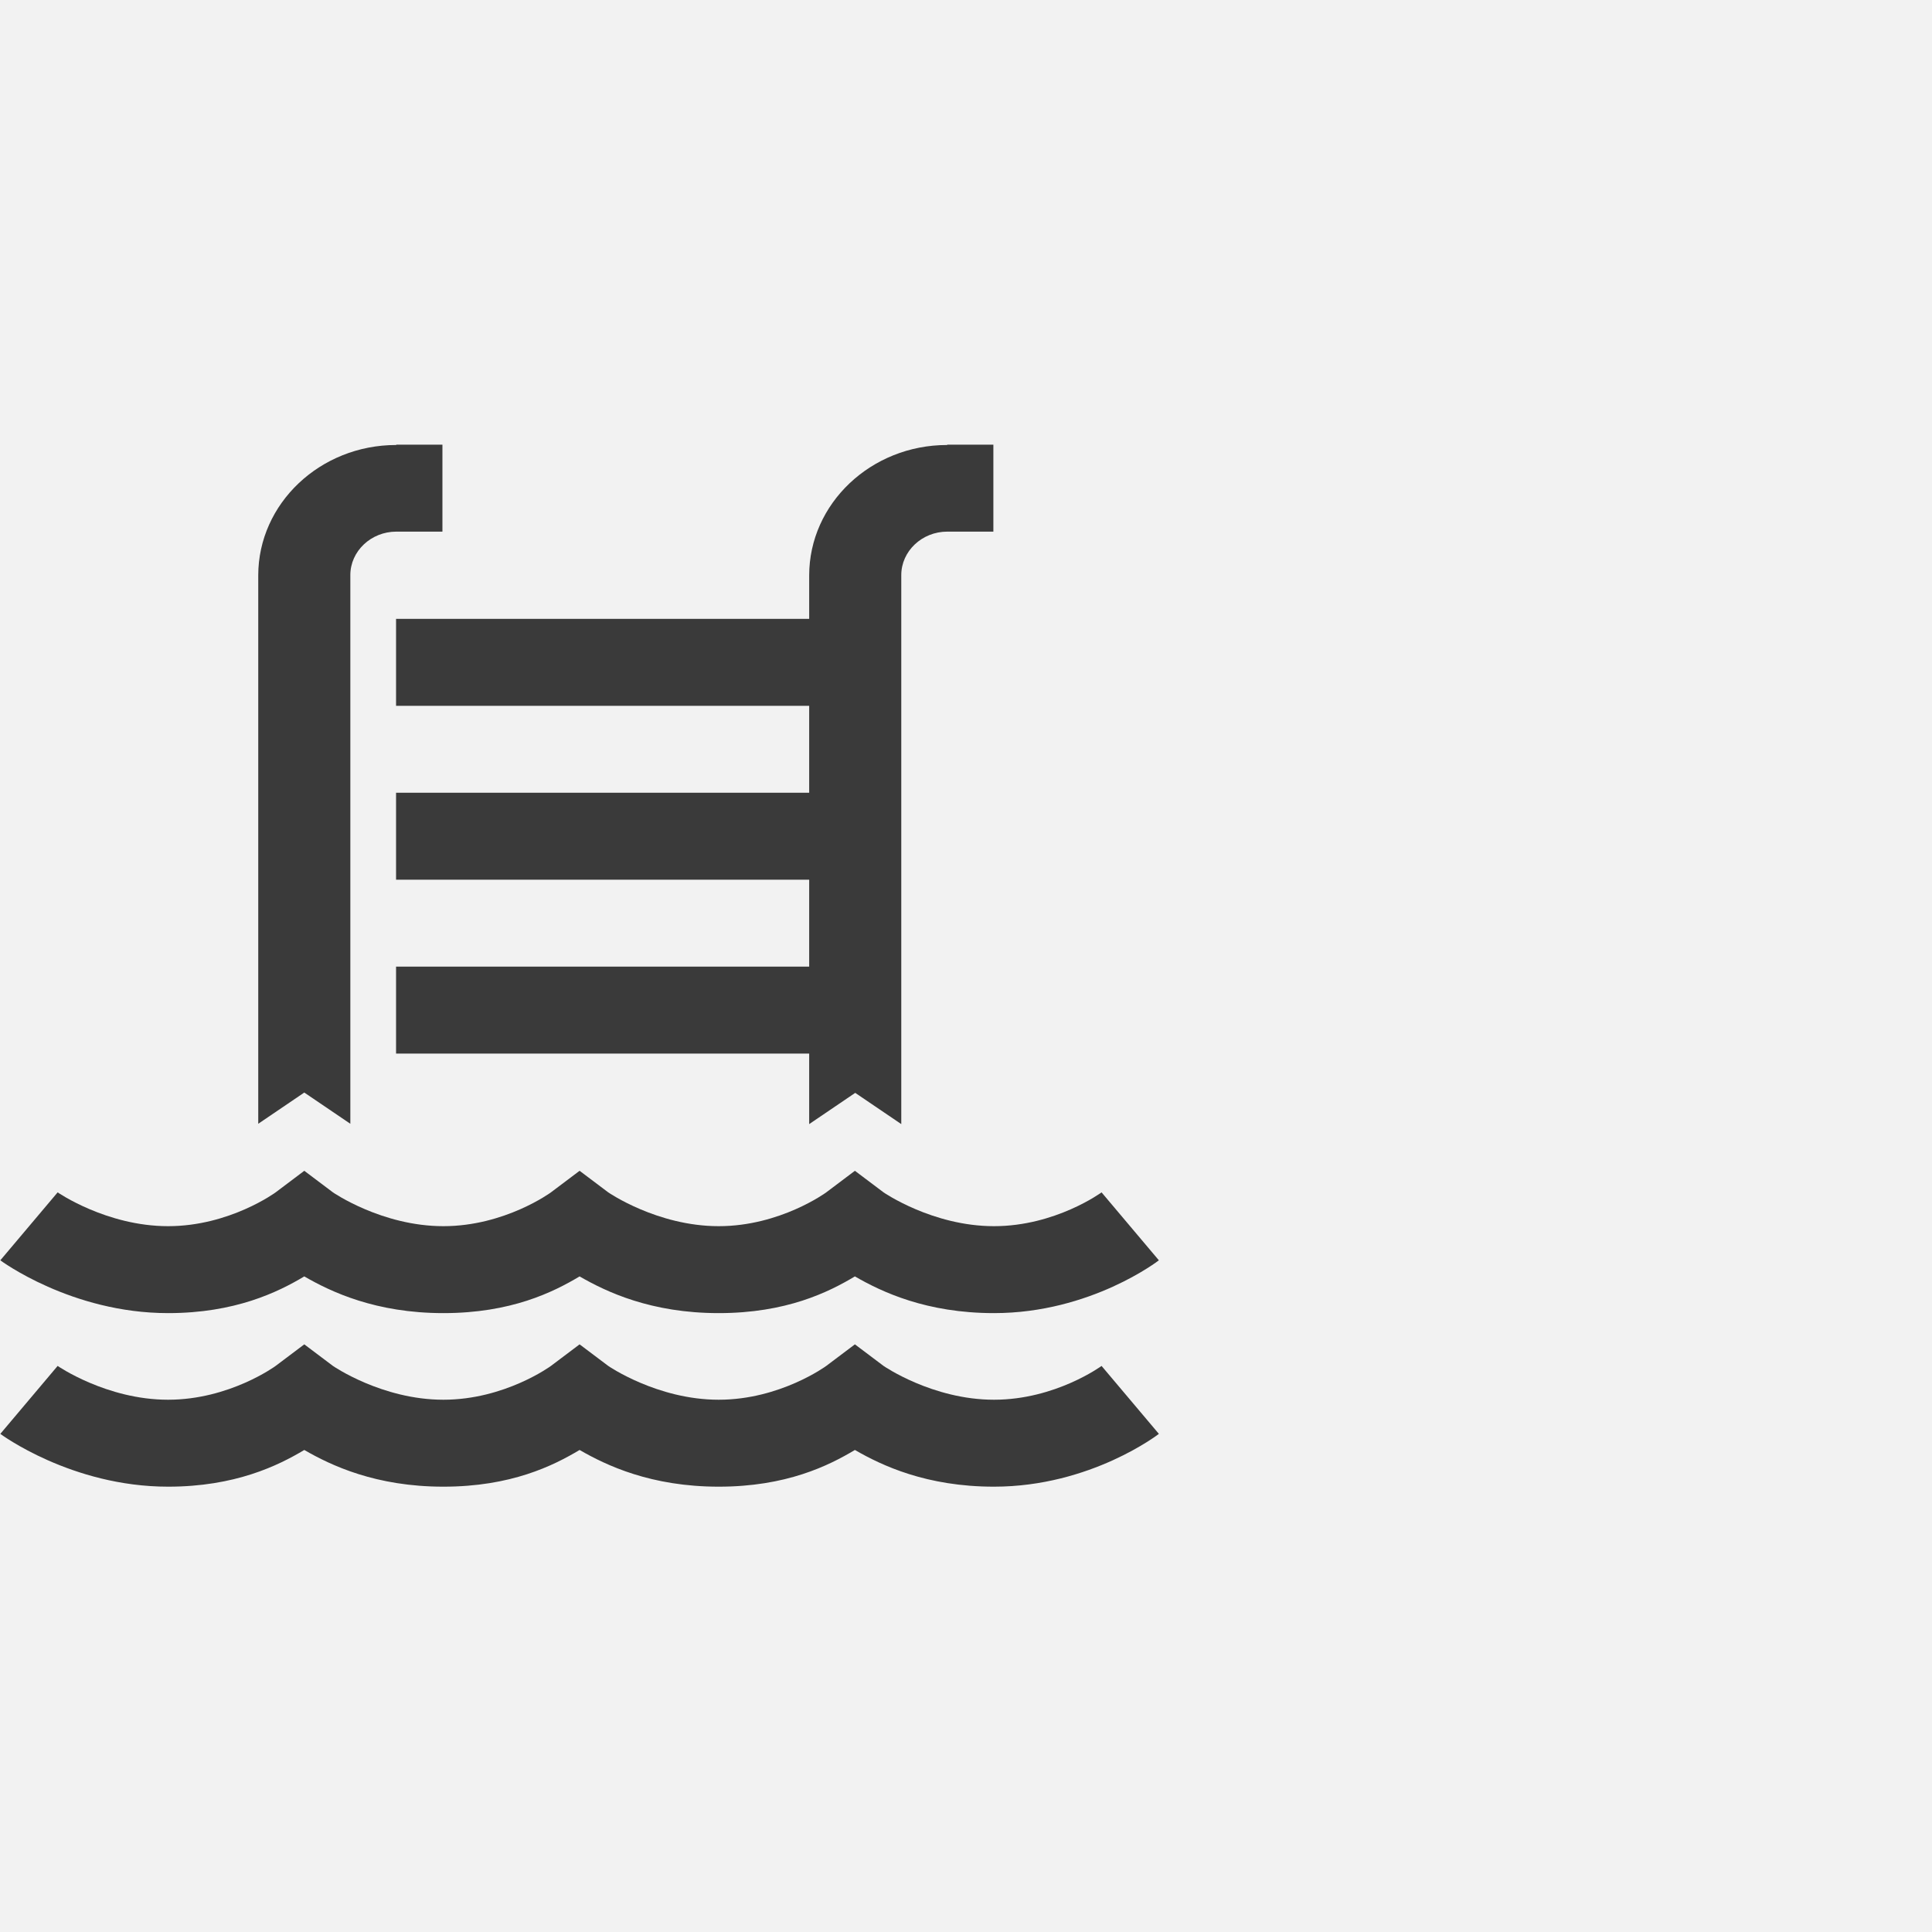 <?xml version="1.0" encoding="UTF-8"?><svg id="Layer_1" xmlns="http://www.w3.org/2000/svg" viewBox="0 0 60 60"><defs><style>.cls-1{fill:#f2f2f2;}.cls-2{fill:#3a3a3a;}</style></defs><rect class="cls-1" width="60" height="60"/><path class="cls-2" d="M12.3,13.82c-2.36,0-4.28,1.82-4.28,4.05v17.03l1.43-.97,1.43,.97V17.86c0-.74,.64-1.35,1.43-1.35h1.43v-2.7h-1.43Zm17.11,0c-2.36,0-4.28,1.82-4.28,4.05v1.35H12.3v2.7h12.83v2.7H12.3v2.7h12.83v2.7H12.3v2.7h12.83v2.19l1.43-.97,1.43,.97V17.86c0-.74,.64-1.35,1.43-1.35h1.43v-2.7h-1.43ZM9.45,36.36l-.89,.67s-1.43,1.05-3.34,1.05-3.43-1.05-3.43-1.05l-1.78,2.11s2.2,1.64,5.21,1.64c2.08,0,3.41-.65,4.23-1.14,.83,.48,2.22,1.14,4.32,1.14s3.41-.65,4.23-1.14c.83,.48,2.22,1.14,4.32,1.14s3.41-.65,4.23-1.14c.83,.48,2.22,1.14,4.32,1.14,3.01,0,5.12-1.64,5.12-1.64l-1.78-2.11s-1.43,1.05-3.34,1.05-3.43-1.05-3.43-1.05l-.89-.67-.89,.67s-1.43,1.05-3.34,1.05-3.43-1.05-3.43-1.05l-.89-.67-.89,.67s-1.43,1.05-3.34,1.05-3.43-1.05-3.43-1.05l-.89-.67Zm0,5.39l-.89,.67s-1.43,1.05-3.34,1.05-3.43-1.05-3.43-1.05l-1.78,2.11s2.2,1.64,5.21,1.64c2.08,0,3.41-.65,4.23-1.14,.83,.48,2.22,1.14,4.32,1.14s3.41-.65,4.23-1.14c.83,.48,2.22,1.14,4.32,1.14s3.41-.65,4.23-1.14c.83,.48,2.22,1.14,4.32,1.14,3.01,0,5.12-1.64,5.12-1.64l-1.78-2.11s-1.43,1.05-3.34,1.05-3.43-1.05-3.43-1.05l-.89-.67-.89,.67s-1.43,1.05-3.34,1.05-3.43-1.05-3.43-1.05l-.89-.67-.89,.67s-1.43,1.05-3.34,1.05-3.43-1.05-3.43-1.05l-.89-.67Z"/></svg>